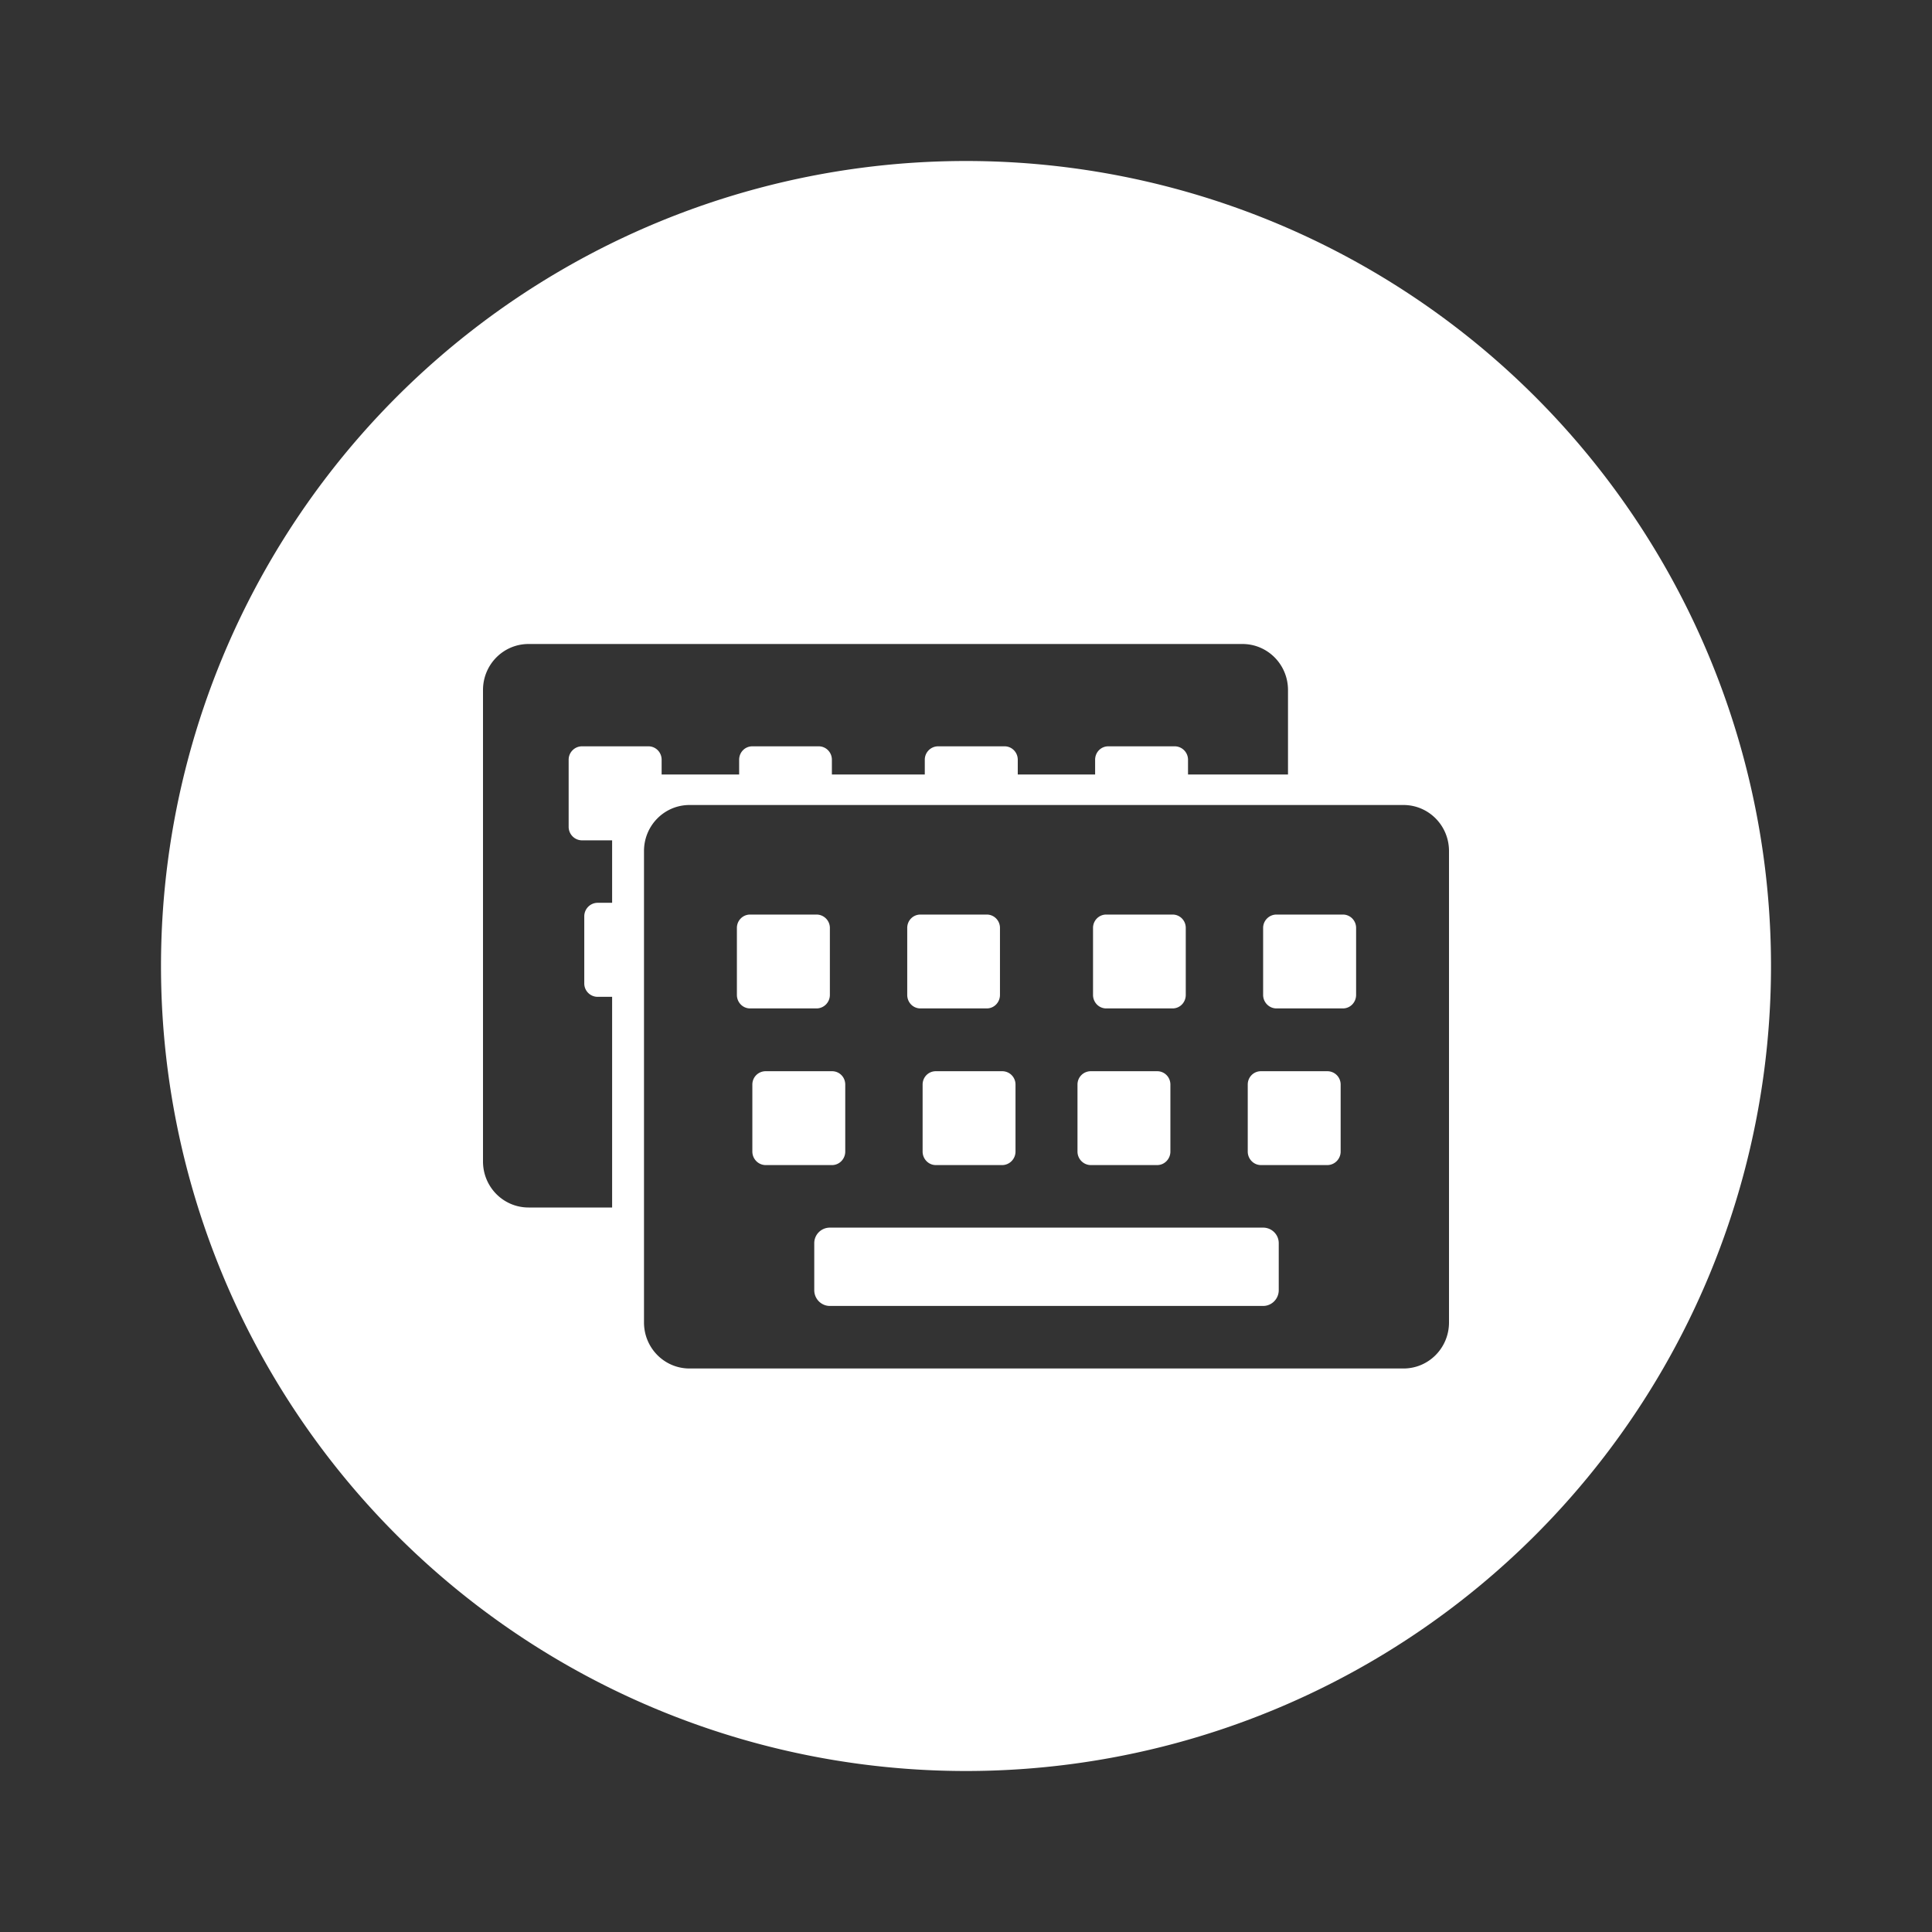 <?xml version="1.0" encoding="UTF-8" standalone="no"?>
<!-- Created with Inkscape (http://www.inkscape.org/) -->

<svg
   xmlns:dc="http://purl.org/dc/elements/1.1/"
   xmlns:cc="http://creativecommons.org/ns#"
   xmlns:rdf="http://www.w3.org/1999/02/22-rdf-syntax-ns#"
   xmlns:svg="http://www.w3.org/2000/svg"
   xmlns="http://www.w3.org/2000/svg"
   xmlns:sodipodi="http://sodipodi.sourceforge.net/DTD/sodipodi-0.dtd"
   xmlns:inkscape="http://www.inkscape.org/namespaces/inkscape"
   inkscape:export-ydpi="22.5"
   inkscape:export-xdpi="22.5"
   inkscape:export-filename="/home/joker/Projects/Kunzisoft/Inkscape/Android Icon Template_low"
   id="svg2"
   version="1.1"
   inkscape:version="0.92.3 (2405546, 2018-03-11)"
   xml:space="preserve"
   width="24"
   height="24"
   viewBox="0 0 24 24"
   sodipodi:docname="ic_floating_button_notification.svg"><rect x="0" y="0" width="24" height="24" fill="#333333" stroke="none"/><sodipodi:namedview
     pagecolor="#d7d7d7"
     bordercolor="#666666"
     borderopacity="1"
     objecttolerance="10"
     gridtolerance="10"
     guidetolerance="10"
     inkscape:pageopacity="0"
     inkscape:pageshadow="2"
     inkscape:window-width="1920"
     inkscape:window-height="1025"
     id="namedview4"
     showgrid="true"
     inkscape:zoom="16.000001"
     inkscape:cx="1.2577637"
     inkscape:cy="13.634705"
     inkscape:window-x="1920"
     inkscape:window-y="70"
     inkscape:window-maximized="1"
     inkscape:current-layer="layer4"
     showguides="false"><inkscape:grid
       id="grid4646"
       type="xygrid"
       empspacing="4"
       dotted="false" /></sodipodi:namedview><defs
     id="defs6"><marker
       inkscape:stockid="Arrow1Mstart"
       orient="auto"
       refY="0"
       refX="0"
       id="marker11240"
       style="overflow:visible"
       inkscape:isstock="true"><path
         id="path11242"
         d="M 0,0 5,-5 -12.5,0 5,5 0,0 Z"
         style="fill:#000000;fill-opacity:1;fill-rule:evenodd;stroke:#000000;stroke-width:1pt;stroke-opacity:1"
         transform="matrix(0.4,0,0,0.4,4,0)"
         inkscape:connector-curvature="0" /></marker><marker
       inkscape:stockid="Arrow1Mend"
       orient="auto"
       refY="0"
       refX="0"
       id="Arrow1Mend"
       style="overflow:visible"
       inkscape:isstock="true"><path
         id="path10431"
         d="M 0,0 5,-5 -12.5,0 5,5 0,0 Z"
         style="fill:#000000;fill-opacity:1;fill-rule:evenodd;stroke:#000000;stroke-width:1pt;stroke-opacity:1"
         transform="matrix(-0.4,0,0,-0.4,-4,0)"
         inkscape:connector-curvature="0" /></marker><marker
       inkscape:stockid="Arrow1Mstart"
       orient="auto"
       refY="0"
       refX="0"
       id="marker11224"
       style="overflow:visible"
       inkscape:isstock="true"><path
         id="path11226"
         d="M 0,0 5,-5 -12.5,0 5,5 0,0 Z"
         style="fill:#000000;fill-opacity:1;fill-rule:evenodd;stroke:#000000;stroke-width:1pt;stroke-opacity:1"
         transform="matrix(0.4,0,0,0.4,4,0)"
         inkscape:connector-curvature="0" /></marker><marker
       inkscape:stockid="Arrow1Mstart"
       orient="auto"
       refY="0"
       refX="0"
       id="marker11098"
       style="overflow:visible"
       inkscape:isstock="true"><path
         id="path11100"
         d="M 0,0 5,-5 -12.5,0 5,5 0,0 Z"
         style="fill:#000000;fill-opacity:1;fill-rule:evenodd;stroke:#000000;stroke-width:1pt;stroke-opacity:1"
         transform="matrix(0.4,0,0,0.4,4,0)"
         inkscape:connector-curvature="0" /></marker><marker
       inkscape:stockid="Arrow1Mstart"
       orient="auto"
       refY="0"
       refX="0"
       id="marker10904"
       style="overflow:visible"
       inkscape:isstock="true"><path
         id="path10906"
         d="M 0,0 5,-5 -12.5,0 5,5 0,0 Z"
         style="fill:#000000;fill-opacity:1;fill-rule:evenodd;stroke:#000000;stroke-width:1pt;stroke-opacity:1"
         transform="matrix(0.4,0,0,0.4,4,0)"
         inkscape:connector-curvature="0" /></marker><marker
       inkscape:stockid="Arrow1Mstart"
       orient="auto"
       refY="0"
       refX="0"
       id="marker10888"
       style="overflow:visible"
       inkscape:isstock="true"><path
         id="path10890"
         d="M 0,0 5,-5 -12.5,0 5,5 0,0 Z"
         style="fill:#000000;fill-opacity:1;fill-rule:evenodd;stroke:#000000;stroke-width:1pt;stroke-opacity:1"
         transform="matrix(0.4,0,0,0.4,4,0)"
         inkscape:connector-curvature="0" /></marker><marker
       inkscape:stockid="Arrow1Mstart"
       orient="auto"
       refY="0"
       refX="0"
       id="marker10882"
       style="overflow:visible"
       inkscape:isstock="true"><path
         id="path10884"
         d="M 0,0 5,-5 -12.5,0 5,5 0,0 Z"
         style="fill:#000000;fill-opacity:1;fill-rule:evenodd;stroke:#000000;stroke-width:1pt;stroke-opacity:1"
         transform="matrix(0.4,0,0,0.4,4,0)"
         inkscape:connector-curvature="0" /></marker><marker
       inkscape:isstock="true"
       style="overflow:visible"
       id="marker10851"
       refX="0"
       refY="0"
       orient="auto"
       inkscape:stockid="Arrow1Mstart"><path
         transform="matrix(0.4,0,0,0.4,4,0)"
         style="fill:#000000;fill-opacity:1;fill-rule:evenodd;stroke:#000000;stroke-width:1pt;stroke-opacity:1"
         d="M 0,0 5,-5 -12.5,0 5,5 0,0 Z"
         id="path10853"
         inkscape:connector-curvature="0" /></marker><marker
       inkscape:stockid="Arrow1Mstart"
       orient="auto"
       refY="0"
       refX="0"
       id="Arrow1Mstart"
       style="overflow:visible"
       inkscape:isstock="true"><path
         id="path10428"
         d="M 0,0 5,-5 -12.5,0 5,5 0,0 Z"
         style="fill:#000000;fill-opacity:1;fill-rule:evenodd;stroke:#000000;stroke-width:1pt;stroke-opacity:1"
         transform="matrix(0.4,0,0,0.4,4,0)"
         inkscape:connector-curvature="0" /></marker><marker
       inkscape:stockid="Arrow2Lstart"
       orient="auto"
       refY="0"
       refX="0"
       id="marker10769"
       style="overflow:visible"
       inkscape:isstock="true"><path
         id="path10771"
         style="fill:#000000;fill-opacity:1;fill-rule:evenodd;stroke:#000000;stroke-width:0.625;stroke-linejoin:round;stroke-opacity:1"
         d="M 8.719,4.034 -2.207,0.016 8.719,-4.002 c -1.745,2.372 -1.735,5.617 -6e-7,8.035 z"
         transform="matrix(1.1,0,0,1.1,1.1,0)"
         inkscape:connector-curvature="0" /></marker><marker
       inkscape:stockid="Arrow2Mstart"
       orient="auto"
       refY="0"
       refX="0"
       id="Arrow2Mstart"
       style="overflow:visible"
       inkscape:isstock="true"><path
         id="path10446"
         style="fill:#000000;fill-opacity:1;fill-rule:evenodd;stroke:#000000;stroke-width:0.625;stroke-linejoin:round;stroke-opacity:1"
         d="M 8.719,4.034 -2.207,0.016 8.719,-4.002 c -1.745,2.372 -1.735,5.617 -6e-7,8.035 z"
         transform="scale(0.6,0.6)"
         inkscape:connector-curvature="0" /></marker><marker
       inkscape:stockid="Arrow1Sstart"
       orient="auto"
       refY="0"
       refX="0"
       id="Arrow1Sstart"
       style="overflow:visible"
       inkscape:isstock="true"><path
         id="path10434"
         d="M 0,0 5,-5 -12.5,0 5,5 0,0 Z"
         style="fill:#000000;fill-opacity:1;fill-rule:evenodd;stroke:#000000;stroke-width:1pt;stroke-opacity:1"
         transform="matrix(0.2,0,0,0.2,1.2,0)"
         inkscape:connector-curvature="0" /></marker><marker
       inkscape:stockid="Arrow2Lstart"
       orient="auto"
       refY="0"
       refX="0"
       id="Arrow2Lstart"
       style="overflow:visible"
       inkscape:isstock="true"><path
         id="path10440"
         style="fill:#000000;fill-opacity:1;fill-rule:evenodd;stroke:#000000;stroke-width:0.625;stroke-linejoin:round;stroke-opacity:1"
         d="M 8.719,4.034 -2.207,0.016 8.719,-4.002 c -1.745,2.372 -1.735,5.617 -6e-7,8.035 z"
         transform="matrix(1.1,0,0,1.1,1.1,0)"
         inkscape:connector-curvature="0" /></marker><marker
       inkscape:stockid="Arrow1Lstart"
       orient="auto"
       refY="0"
       refX="0"
       id="Arrow1Lstart"
       style="overflow:visible"
       inkscape:isstock="true"><path
         id="path10422"
         d="M 0,0 5,-5 -12.5,0 5,5 0,0 Z"
         style="fill:#000000;fill-opacity:1;fill-rule:evenodd;stroke:#000000;stroke-width:1pt;stroke-opacity:1"
         transform="matrix(0.8,0,0,0.8,10,0)"
         inkscape:connector-curvature="0" /></marker><clipPath
       id="clipPath16"
       clipPathUnits="userSpaceOnUse"><path
         inkscape:connector-curvature="0"
         id="path18"
         d="M 0,192 192,192 192,0 0,0 0,192 Z" /></clipPath><clipPath
       id="clipPath26"
       clipPathUnits="userSpaceOnUse"><path
         inkscape:connector-curvature="0"
         id="path28"
         d="M -4.88281e-4,192 192,192 192,-4.88281e-4 l -192,0 0,192 z" /></clipPath><clipPath
       id="clipPath34"
       clipPathUnits="userSpaceOnUse"><path
         inkscape:connector-curvature="0"
         id="path36"
         d="M -4.88281e-4,192 192,192 192,-4.88281e-4 l -192,0 0,192 z" /></clipPath><clipPath
       id="clipPath38"
       clipPathUnits="userSpaceOnUse"><path
         inkscape:connector-curvature="0"
         id="path40"
         d="M 0,192 192,192 192,0 0,0 0,192 Z" /></clipPath><clipPath
       id="clipPath42"
       clipPathUnits="userSpaceOnUse"><path
         inkscape:connector-curvature="0"
         id="path44"
         d="M 0,192 192,192 192,0 0,0 0,192 Z" /></clipPath><clipPath
       id="clipPath116"
       clipPathUnits="userSpaceOnUse"><path
         inkscape:connector-curvature="0"
         id="path118"
         d="m 0,192 192,0 0,-192 -192,0 L 0,192 Z" /></clipPath><clipPath
       id="clipPath120"
       clipPathUnits="userSpaceOnUse"><path
         inkscape:connector-curvature="0"
         id="path122"
         d="m 0,192 192,0 0,-192 -192,0 L 0,192 Z" /></clipPath><clipPath
       id="clipPath124"
       clipPathUnits="userSpaceOnUse"><path
         inkscape:connector-curvature="0"
         id="path126"
         d="M 192,192 0,192 0,0 l 192,0 0,192 z" /></clipPath><filter
       style="color-interpolation-filters:sRGB"
       inkscape:label="Drop Shadow"
       id="filter10356"><feFlood
         flood-opacity="0.196"
         flood-color="rgb(0,0,0)"
         result="flood"
         id="feFlood10358" /><feComposite
         in="flood"
         in2="SourceGraphic"
         operator="in"
         result="composite1"
         id="feComposite10360" /><feGaussianBlur
         in="composite1"
         stdDeviation="4"
         result="blur"
         id="feGaussianBlur10362" /><feOffset
         dx="4"
         dy="4"
         result="offset"
         id="feOffset10364" /><feComposite
         in="SourceGraphic"
         in2="offset"
         operator="over"
         result="composite2"
         id="feComposite10366" /></filter><marker
       inkscape:stockid="Arrow1Sstart"
       orient="auto"
       refY="0"
       refX="0"
       id="Arrow1Sstart-3"
       style="overflow:visible"
       inkscape:isstock="true"><path
         inkscape:connector-curvature="0"
         id="path10434-6"
         d="M 0,0 5,-5 -12.5,0 5,5 0,0 Z"
         style="fill:#000000;fill-opacity:1;fill-rule:evenodd;stroke:#000000;stroke-width:1pt;stroke-opacity:1"
         transform="matrix(0.2,0,0,0.2,1.2,0)" /></marker><marker
       inkscape:stockid="Arrow1Sstart"
       orient="auto"
       refY="0"
       refX="0"
       id="Arrow1Sstart-3-7"
       style="overflow:visible"
       inkscape:isstock="true"><path
         inkscape:connector-curvature="0"
         id="path10434-6-5"
         d="M 0,0 5,-5 -12.5,0 5,5 0,0 Z"
         style="fill:#000000;fill-opacity:1;fill-rule:evenodd;stroke:#000000;stroke-width:1pt;stroke-opacity:1"
         transform="matrix(0.2,0,0,0.2,1.2,0)" /></marker><marker
       inkscape:stockid="Arrow2Mstart"
       orient="auto"
       refY="0"
       refX="0"
       id="Arrow2Mstart-3"
       style="overflow:visible"
       inkscape:isstock="true"><path
         inkscape:connector-curvature="0"
         id="path10446-5"
         style="fill:#000000;fill-opacity:1;fill-rule:evenodd;stroke:#000000;stroke-width:0.625;stroke-linejoin:round;stroke-opacity:1"
         d="M 8.719,4.034 -2.207,0.016 8.719,-4.002 c -1.745,2.372 -1.735,5.617 -6e-7,8.035 z"
         transform="scale(0.6,0.6)" /></marker><filter
       id="filter6016"
       inkscape:label="Drop Shadow"
       style="color-interpolation-filters:sRGB"><feFlood
         id="feFlood6018"
         result="flood"
         flood-color="rgb(0,0,0)"
         flood-opacity="0.239" /><feComposite
         id="feComposite6020"
         result="composite1"
         operator="in"
         in2="SourceGraphic"
         in="flood" /><feGaussianBlur
         id="feGaussianBlur6022"
         result="blur"
         stdDeviation="2"
         in="composite1" /><feOffset
         id="feOffset6024"
         result="offset"
         dy="4"
         dx="0" /><feComposite
         id="feComposite6026"
         result="fbSourceGraphic"
         operator="over"
         in2="offset"
         in="SourceGraphic" /><feColorMatrix
         id="feColorMatrix6028"
         values="0 0 0 -1 0 0 0 0 -1 0 0 0 0 -1 0 0 0 0 1 0"
         in="fbSourceGraphic"
         result="fbSourceGraphicAlpha" /><feFlood
         in="fbSourceGraphic"
         result="flood"
         flood-color="rgb(0,0,0)"
         flood-opacity="0.122"
         id="feFlood6030" /><feComposite
         result="composite1"
         operator="in"
         in="flood"
         in2="fbSourceGraphic"
         id="feComposite6032" /><feGaussianBlur
         result="blur"
         stdDeviation="2"
         in="composite1"
         id="feGaussianBlur6034" /><feOffset
         result="offset"
         dy="0"
         dx="0"
         id="feOffset6036" /><feComposite
         result="composite2"
         operator="over"
         in="fbSourceGraphic"
         in2="offset"
         id="feComposite6038" /></filter><filter
       id="filter6045"
       inkscape:label="Drop Shadow"
       style="color-interpolation-filters:sRGB"><feFlood
         id="feFlood6047"
         result="flood"
         flood-color="rgb(0,0,0)"
         flood-opacity="0.2" /><feComposite
         id="feComposite6049"
         result="composite1"
         operator="in"
         in2="SourceGraphic"
         in="flood" /><feGaussianBlur
         id="feGaussianBlur6051"
         result="blur"
         stdDeviation="4"
         in="composite1" /><feOffset
         id="feOffset6053"
         result="offset"
         dy="4"
         dx="0" /><feComposite
         id="feComposite6055"
         result="composite2"
         operator="over"
         in2="offset"
         in="SourceGraphic" /></filter><filter
       id="filter6016-3"
       inkscape:label="Drop Shadow"
       style="color-interpolation-filters:sRGB"><feFlood
         id="feFlood6018-5"
         result="flood"
         flood-color="rgb(0,0,0)"
         flood-opacity="0.239" /><feComposite
         id="feComposite6020-6"
         result="composite1"
         operator="in"
         in2="SourceGraphic"
         in="flood" /><feGaussianBlur
         id="feGaussianBlur6022-2"
         result="blur"
         stdDeviation="2"
         in="composite1" /><feOffset
         id="feOffset6024-9"
         result="offset"
         dy="4"
         dx="0" /><feComposite
         id="feComposite6026-1"
         result="fbSourceGraphic"
         operator="over"
         in2="offset"
         in="SourceGraphic" /><feColorMatrix
         id="feColorMatrix6028-2"
         values="0 0 0 -1 0 0 0 0 -1 0 0 0 0 -1 0 0 0 0 1 0"
         in="fbSourceGraphic"
         result="fbSourceGraphicAlpha" /><feFlood
         in="fbSourceGraphic"
         result="flood"
         flood-color="rgb(0,0,0)"
         flood-opacity="0.122"
         id="feFlood6030-7" /><feComposite
         result="composite1"
         operator="in"
         in="flood"
         in2="fbSourceGraphic"
         id="feComposite6032-0" /><feGaussianBlur
         result="blur"
         stdDeviation="2"
         in="composite1"
         id="feGaussianBlur6034-9" /><feOffset
         result="offset"
         dy="0"
         dx="0"
         id="feOffset6036-3" /><feComposite
         result="composite2"
         operator="over"
         in="fbSourceGraphic"
         in2="offset"
         id="feComposite6038-6" /></filter><filter
       id="filter4884"
       inkscape:label="Drop Shadow"
       style="color-interpolation-filters:sRGB"><feFlood
         id="feFlood4886"
         result="flood"
         flood-color="rgb(0,0,0)"
         flood-opacity="0.2" /><feComposite
         id="feComposite4888"
         result="composite1"
         operator="in"
         in2="SourceGraphic"
         in="flood" /><feGaussianBlur
         id="feGaussianBlur4890"
         result="blur"
         stdDeviation="4"
         in="composite1" /><feOffset
         id="feOffset4892"
         result="offset"
         dy="4"
         dx="0" /><feComposite
         id="feComposite4894"
         result="composite2"
         operator="over"
         in2="offset"
         in="SourceGraphic" /></filter><filter
       style="color-interpolation-filters:sRGB"
       inkscape:label="Drop Shadow"
       id="filter8967"><feFlood
         flood-opacity="0.2"
         flood-color="rgb(0,0,0)"
         result="flood"
         id="feFlood8969" /><feComposite
         in="flood"
         in2="SourceGraphic"
         operator="in"
         result="composite1"
         id="feComposite8971" /><feGaussianBlur
         in="composite1"
         stdDeviation="4"
         result="blur"
         id="feGaussianBlur8973" /><feOffset
         dx="0"
         dy="4"
         result="offset"
         id="feOffset8975" /><feComposite
         in="SourceGraphic"
         in2="offset"
         operator="over"
         result="composite2"
         id="feComposite8977" /></filter><filter
       style="color-interpolation-filters:sRGB"
       inkscape:label="Drop Shadow"
       id="filter4946"><feFlood
         flood-opacity="0.2"
         flood-color="rgb(0,0,0)"
         result="flood"
         id="feFlood4948" /><feComposite
         in="flood"
         in2="SourceGraphic"
         operator="in"
         result="composite1"
         id="feComposite4950" /><feGaussianBlur
         in="composite1"
         stdDeviation="4"
         result="blur"
         id="feGaussianBlur4952" /><feOffset
         dx="1"
         dy="4"
         result="offset"
         id="feOffset4954" /><feComposite
         in="SourceGraphic"
         in2="offset"
         operator="over"
         result="composite2"
         id="feComposite4956" /></filter><filter
       style="color-interpolation-filters:sRGB"
       inkscape:label="Drop Shadow"
       id="filter4786"><feFlood
         flood-opacity="0.239"
         flood-color="rgb(0,0,0)"
         result="flood"
         id="feFlood4788" /><feComposite
         in="flood"
         in2="SourceGraphic"
         operator="in"
         result="composite1"
         id="feComposite4790" /><feGaussianBlur
         in="composite1"
         stdDeviation="4"
         result="blur"
         id="feGaussianBlur4792" /><feOffset
         dx="4"
         dy="8"
         result="offset"
         id="feOffset4794" /><feComposite
         in="SourceGraphic"
         in2="offset"
         operator="over"
         result="composite2"
         id="feComposite4796" /></filter></defs><g
     inkscape:groupmode="layer"
     id="layer4"
     inkscape:label="Work"
     style="display:inline"
     transform="translate(0,-168)"><path
       style="fill:#ffffff;fill-opacity:1;stroke:none;stroke-width:0.977;stroke-miterlimit:4;stroke-dasharray:3.91, 1.955;stroke-dashoffset:0;stroke-opacity:1"
       d="M 12 2 A 10 10 0 0 0 2 12 A 10 10 0 0 0 12 22 A 10 10 0 0 0 22 12 A 10 10 0 0 0 12 2 z M 6.566 8 L 15.434 8 C 15.747 8 16 8.255 16 8.572 L 16 9.621 L 14.758 9.621 L 14.758 9.438 C 14.758 9.345 14.683 9.271 14.592 9.271 L 13.768 9.271 C 13.676 9.271 13.604 9.345 13.604 9.438 L 13.604 9.621 L 12.643 9.621 L 12.643 9.438 C 12.643 9.345 12.57 9.271 12.479 9.271 L 11.654 9.271 C 11.563 9.271 11.488 9.345 11.488 9.438 L 11.488 9.621 L 10.334 9.621 L 10.334 9.438 C 10.334 9.345 10.261 9.271 10.17 9.271 L 9.346 9.271 C 9.254 9.271 9.182 9.345 9.182 9.438 L 9.182 9.621 L 8.219 9.621 L 8.219 9.438 C 8.219 9.345 8.146 9.271 8.055 9.271 L 7.23 9.271 C 7.139 9.271 7.064 9.345 7.064 9.438 L 7.064 10.271 C 7.064 10.364 7.139 10.439 7.23 10.439 L 7.604 10.439 L 7.604 11.215 L 7.424 11.215 C 7.333 11.215 7.258 11.29 7.258 11.383 L 7.258 12.217 C 7.258 12.309 7.333 12.383 7.424 12.383 L 7.604 12.383 L 7.604 15 L 6.566 15 C 6.253 15 6 14.745 6 14.428 L 6 8.572 C 6 8.255 6.253 8 6.566 8 z M 8.566 10 L 17.434 10 C 17.747 10 18 10.255 18 10.572 L 18 16.428 C 18 16.745 17.747 17 17.434 17 L 8.566 17 C 8.253 17 8 16.745 8 16.428 L 8 10.572 C 8 10.255 8.253 10 8.566 10 z M 9.318 11.361 C 9.227 11.361 9.154 11.435 9.154 11.527 L 9.154 12.359 C 9.154 12.452 9.227 12.527 9.318 12.527 L 10.143 12.527 C 10.234 12.527 10.309 12.452 10.309 12.359 L 10.309 11.527 C 10.309 11.435 10.234 11.361 10.143 11.361 L 9.318 11.361 z M 11.434 11.361 C 11.342 11.361 11.27 11.435 11.27 11.527 L 11.27 12.359 C 11.27 12.452 11.342 12.527 11.434 12.527 L 12.258 12.527 C 12.349 12.527 12.422 12.452 12.422 12.359 L 12.422 11.527 C 12.422 11.435 12.349 11.361 12.258 11.361 L 11.434 11.361 z M 13.742 11.361 C 13.651 11.361 13.578 11.435 13.578 11.527 L 13.578 12.359 C 13.578 12.452 13.651 12.527 13.742 12.527 L 14.566 12.527 C 14.658 12.527 14.73 12.452 14.73 12.359 L 14.73 11.527 C 14.73 11.435 14.658 11.361 14.566 11.361 L 13.742 11.361 z M 15.857 11.361 C 15.766 11.361 15.691 11.435 15.691 11.527 L 15.691 12.359 C 15.691 12.452 15.766 12.527 15.857 12.527 L 16.682 12.527 C 16.773 12.527 16.846 12.452 16.846 12.359 L 16.846 11.527 C 16.846 11.435 16.773 11.361 16.682 11.361 L 15.857 11.361 z M 9.512 13.307 C 9.42 13.307 9.346 13.38 9.346 13.473 L 9.346 14.305 C 9.346 14.397 9.42 14.473 9.512 14.473 L 10.336 14.473 C 10.427 14.473 10.5 14.397 10.5 14.305 L 10.5 13.473 C 10.5 13.38 10.427 13.307 10.336 13.307 L 9.512 13.307 z M 11.625 13.307 C 11.534 13.307 11.461 13.38 11.461 13.473 L 11.461 14.305 C 11.461 14.397 11.534 14.473 11.625 14.473 L 12.449 14.473 C 12.541 14.473 12.615 14.397 12.615 14.305 L 12.615 13.473 C 12.615 13.38 12.541 13.307 12.449 13.307 L 11.625 13.307 z M 13.551 13.307 C 13.459 13.307 13.385 13.38 13.385 13.473 L 13.385 14.305 C 13.385 14.397 13.459 14.473 13.551 14.473 L 14.375 14.473 C 14.466 14.473 14.539 14.397 14.539 14.305 L 14.539 13.473 C 14.539 13.38 14.466 13.307 14.375 13.307 L 13.551 13.307 z M 15.664 13.307 C 15.573 13.307 15.5 13.38 15.5 13.473 L 15.5 14.305 C 15.5 14.397 15.573 14.473 15.664 14.473 L 16.488 14.473 C 16.58 14.473 16.654 14.397 16.654 14.305 L 16.654 13.473 C 16.654 13.38 16.58 13.307 16.488 13.307 L 15.664 13.307 z M 10.309 15.25 C 10.202 15.25 10.115 15.336 10.115 15.443 L 10.115 16.027 C 10.115 16.135 10.202 16.223 10.309 16.223 L 15.691 16.223 C 15.798 16.223 15.885 16.135 15.885 16.027 L 15.885 15.443 C 15.885 15.336 15.798 15.25 15.691 15.25 L 10.309 15.25 z "
       transform="translate(0,168)"
       id="path1027" /></g></svg>